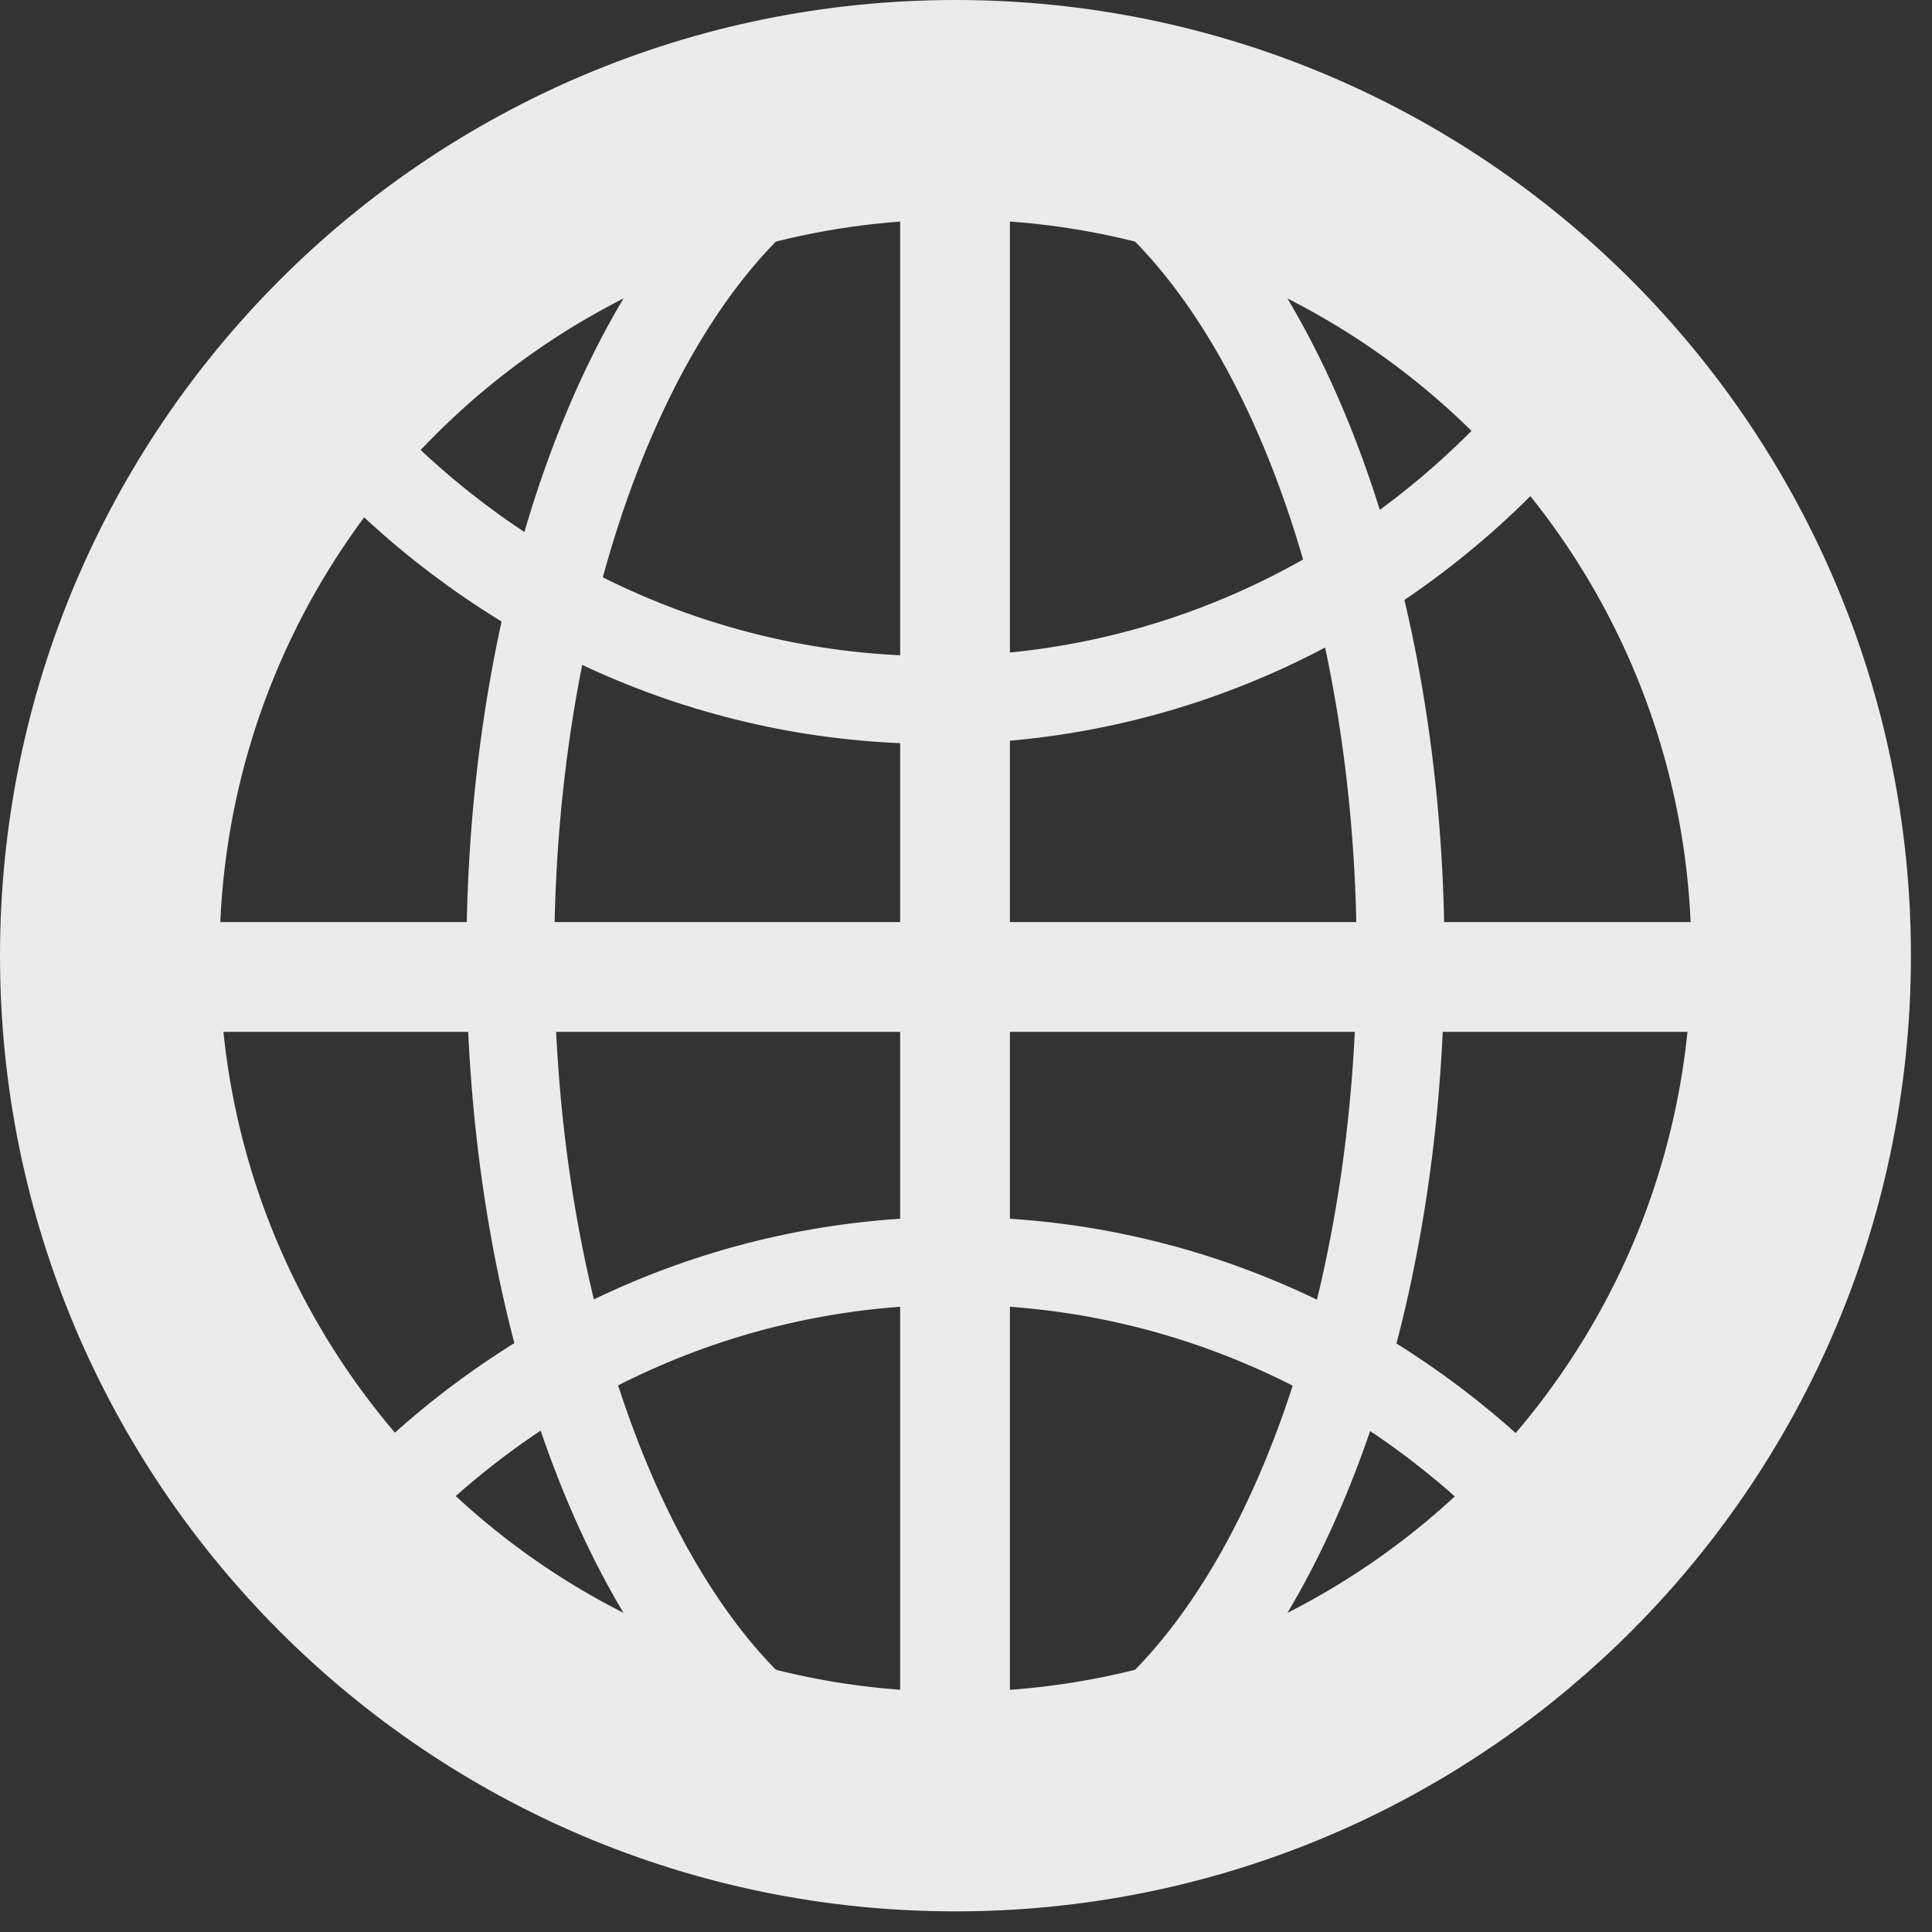 <?xml version="1.0" encoding="UTF-8" standalone="no"?>
<svg width="88px" height="88px" viewBox="0 0 88 88" version="1.1" xmlns="http://www.w3.org/2000/svg" xmlns:xlink="http://www.w3.org/1999/xlink">
    <rect x="0" y="0" width="88" height="88" fill="#333333" stroke="none"/>
    <!-- Generator: Sketch 39.1 (31720) - http://www.bohemiancoding.com/sketch -->
    <title>icon_audio</title>
    <desc>Created with Sketch.</desc>
    <defs></defs>
    <g id="Page-1" stroke="none" stroke-width="1" fill="none" fill-rule="evenodd">
        <g id="icon" transform="translate(5, 4)" stroke="#EBEBEB">
            <path d="M38.52,78.06 C48.875,78.06 58.276,73.973 65.198,67.323 C72.497,60.312 77.04,50.452 77.04,39.53 C77.04,18.25 59.794,1 38.52,1 C17.246,1 0,18.25 0,39.53 C0,60.809 17.246,78.06 38.52,78.06 Z" id="Oval-1" stroke-width="10"></path>
            <ellipse id="Oval-2" stroke-width="4" cx="38.52" cy="39.53" rx="20.274" ry="38.53"></ellipse>
            <path d="M1.014,40.5 L76.026,40.5" id="Line" stroke-width="5" stroke-linecap="square"></path>
            <path d="M38.5,0.929 L38.5,77.046" id="Line" stroke-width="5" stroke-linecap="square"></path>
            <path d="M64.284,26.996 C57.61,20.29 48.521,16.164 38.503,16.164 C28.05,16.164 18.607,20.658 11.865,27.887" id="Oval-4" stroke-width="4" transform="translate(38.074, 22.025) scale(-1, -1) translate(-38.074, -22.025) "></path>
            <path d="M64.284,64.262 C57.61,57.556 48.521,53.43 38.503,53.43 C28.05,53.43 18.607,57.923 11.865,65.152" id="Oval-5" stroke-width="4"></path>
        </g>
    </g>
</svg>